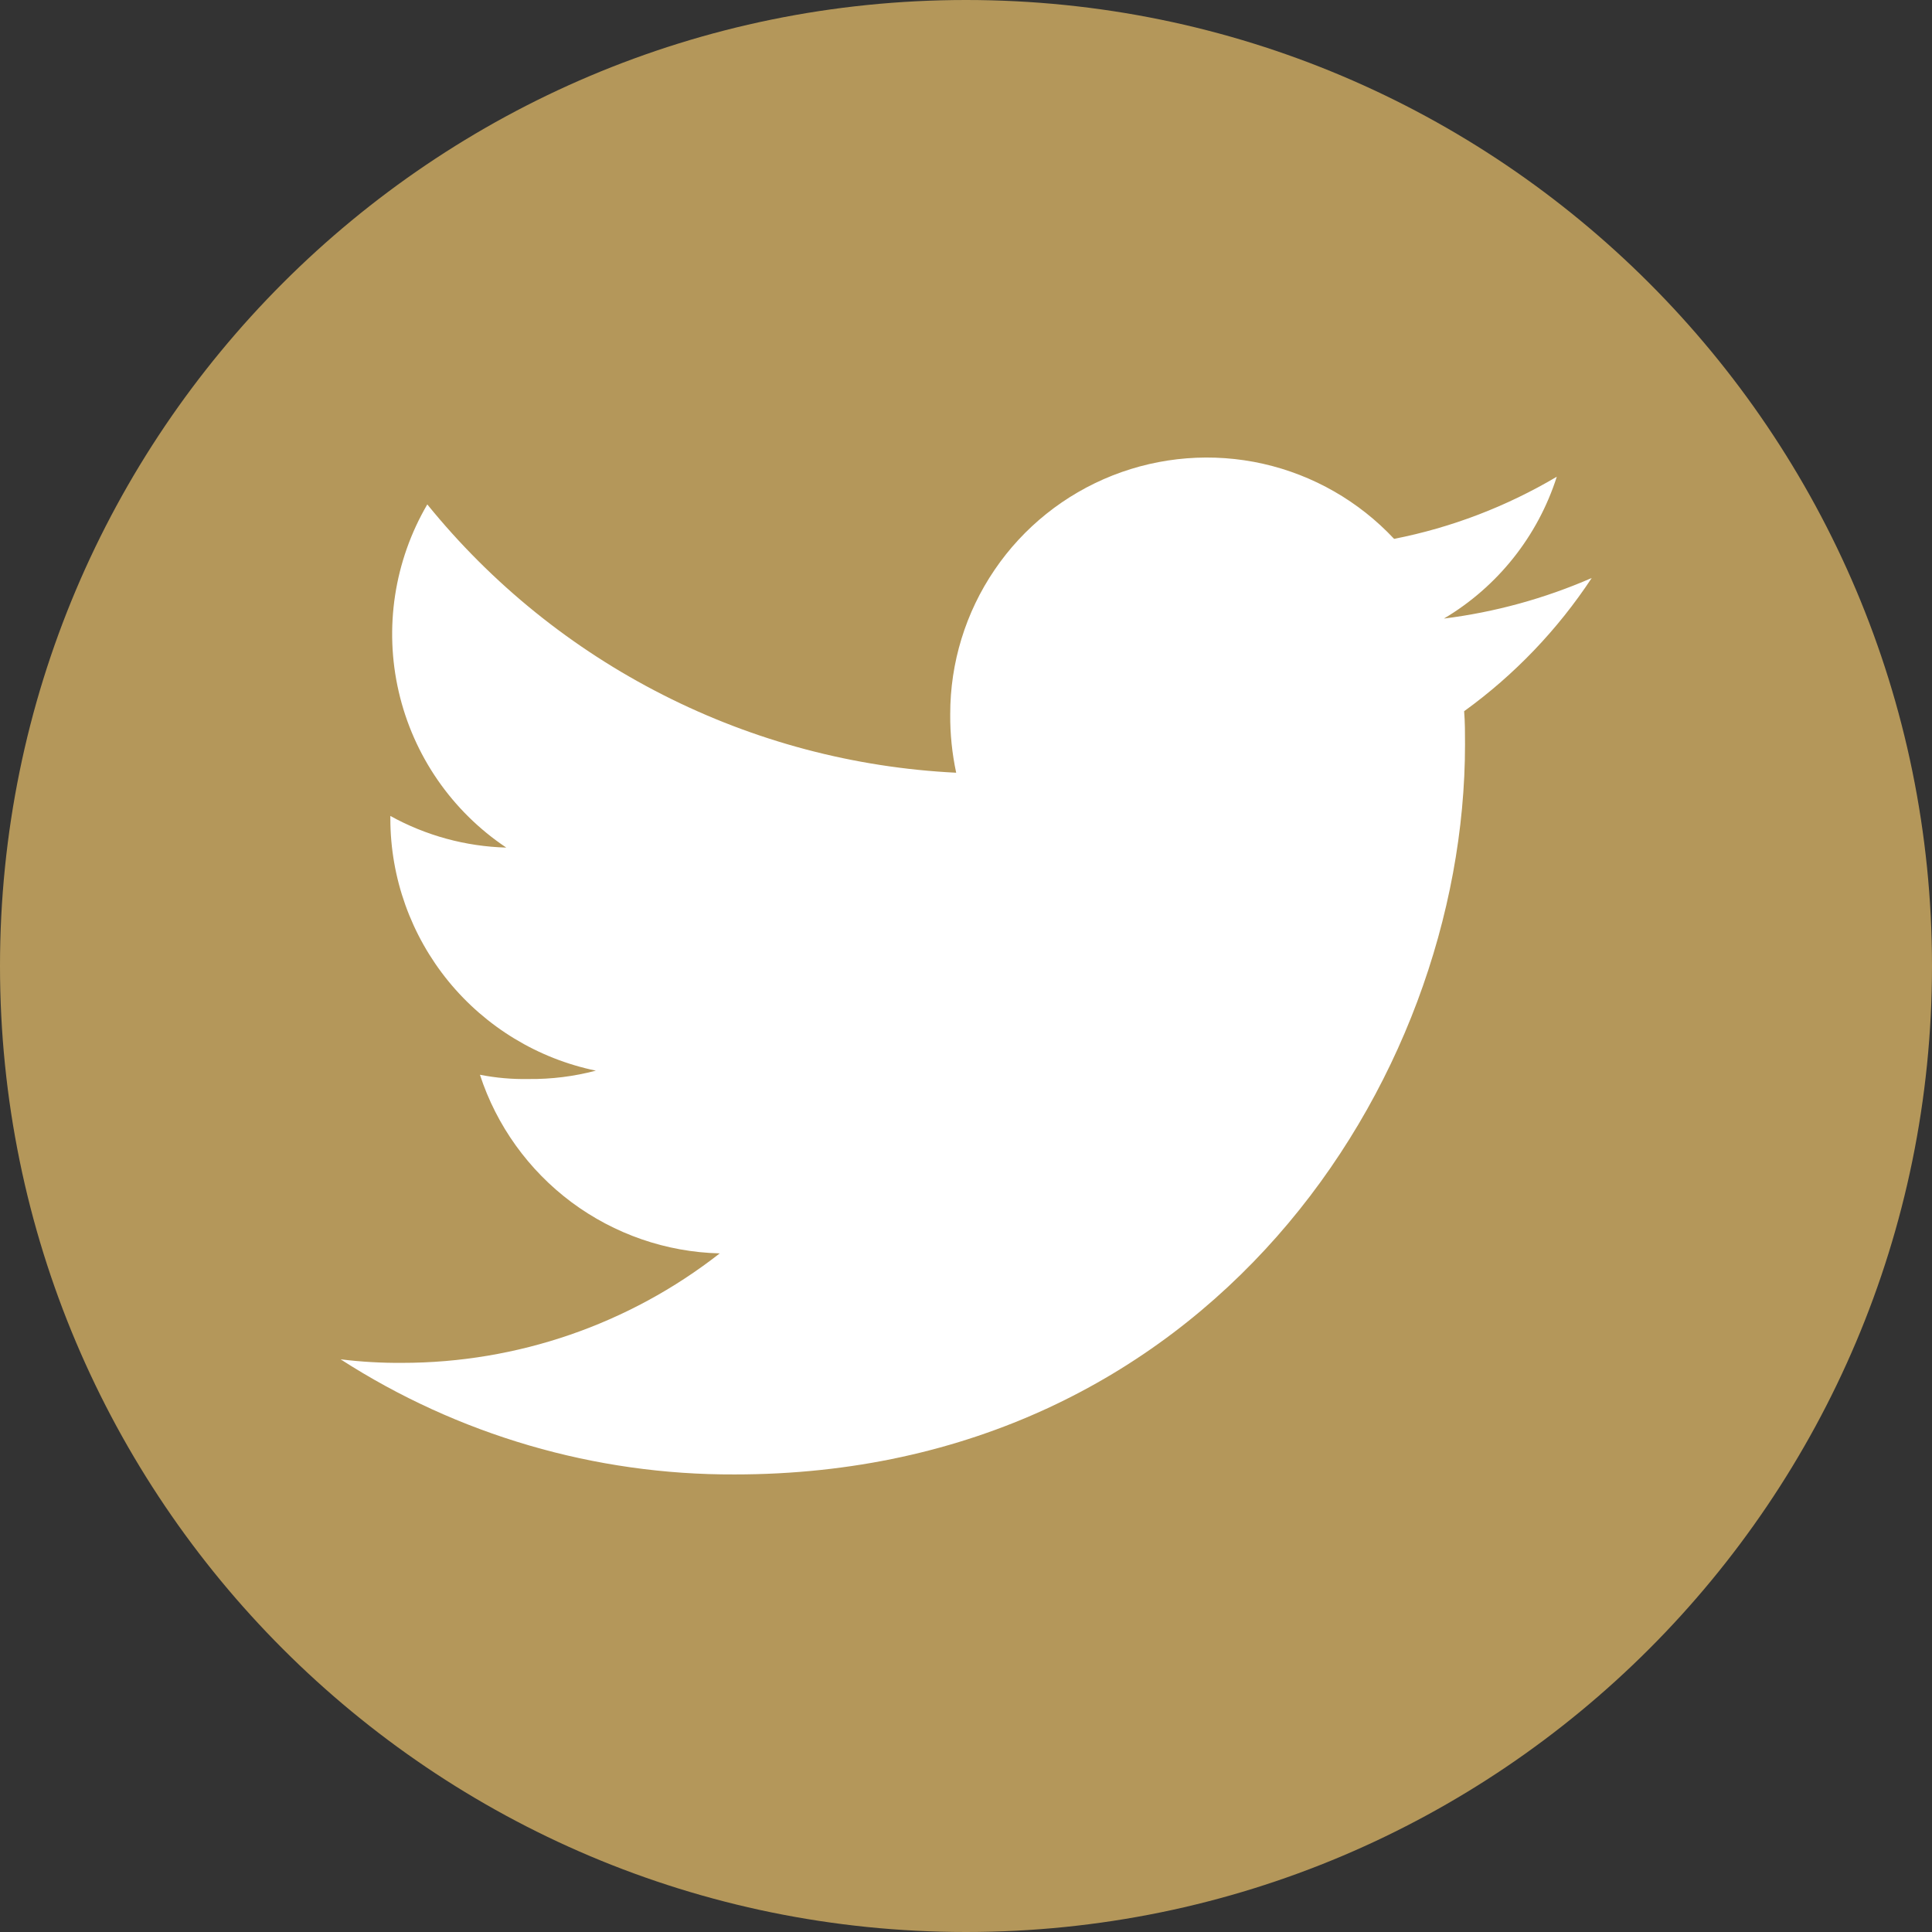 <svg width="24" height="24" viewBox="0 0 24 24" fill="none" xmlns="http://www.w3.org/2000/svg">
<rect x="0" y="0" width="24" height="24" fill="#333333" stroke="none"/>
<g clip-path="url(#clip0_993_16913)">
<path d="M12 24C18.627 24 24 18.627 24 12C24 5.373 18.627 0 12 0C5.373 0 0 5.373 0 12C0 18.627 5.373 24 12 24Z" fill="#B4975A"/>
<path d="M19.773 7.18C19.188 7.435 18.57 7.605 17.937 7.684C18.604 7.288 19.103 6.661 19.339 5.922C18.714 6.292 18.031 6.554 17.318 6.694C16.881 6.227 16.314 5.902 15.69 5.761C15.066 5.621 14.414 5.672 13.819 5.907C13.225 6.142 12.714 6.55 12.355 7.079C11.995 7.608 11.803 8.233 11.804 8.873C11.802 9.117 11.827 9.36 11.878 9.599C10.61 9.537 9.37 9.208 8.238 8.633C7.106 8.059 6.107 7.252 5.308 6.266C4.898 6.967 4.77 7.8 4.953 8.592C5.135 9.384 5.613 10.077 6.289 10.529C5.784 10.515 5.29 10.38 4.849 10.136V10.171C4.85 10.906 5.105 11.619 5.57 12.189C6.035 12.758 6.682 13.151 7.402 13.3C7.129 13.372 6.849 13.407 6.567 13.404C6.364 13.408 6.161 13.39 5.962 13.351C6.168 13.983 6.566 14.536 7.099 14.934C7.633 15.331 8.276 15.554 8.941 15.57C7.814 16.452 6.425 16.93 4.994 16.93C4.739 16.932 4.484 16.917 4.231 16.886C5.69 17.826 7.391 18.323 9.126 18.316C14.992 18.316 18.199 13.458 18.199 9.247C18.199 9.106 18.199 8.971 18.188 8.835C18.812 8.384 19.349 7.823 19.773 7.18Z" fill="white"/>
</g>
<defs>
<clipPath id="clip0_993_16913">
<rect width="24" height="24" fill="white"/>
</clipPath>
</defs>
</svg>

